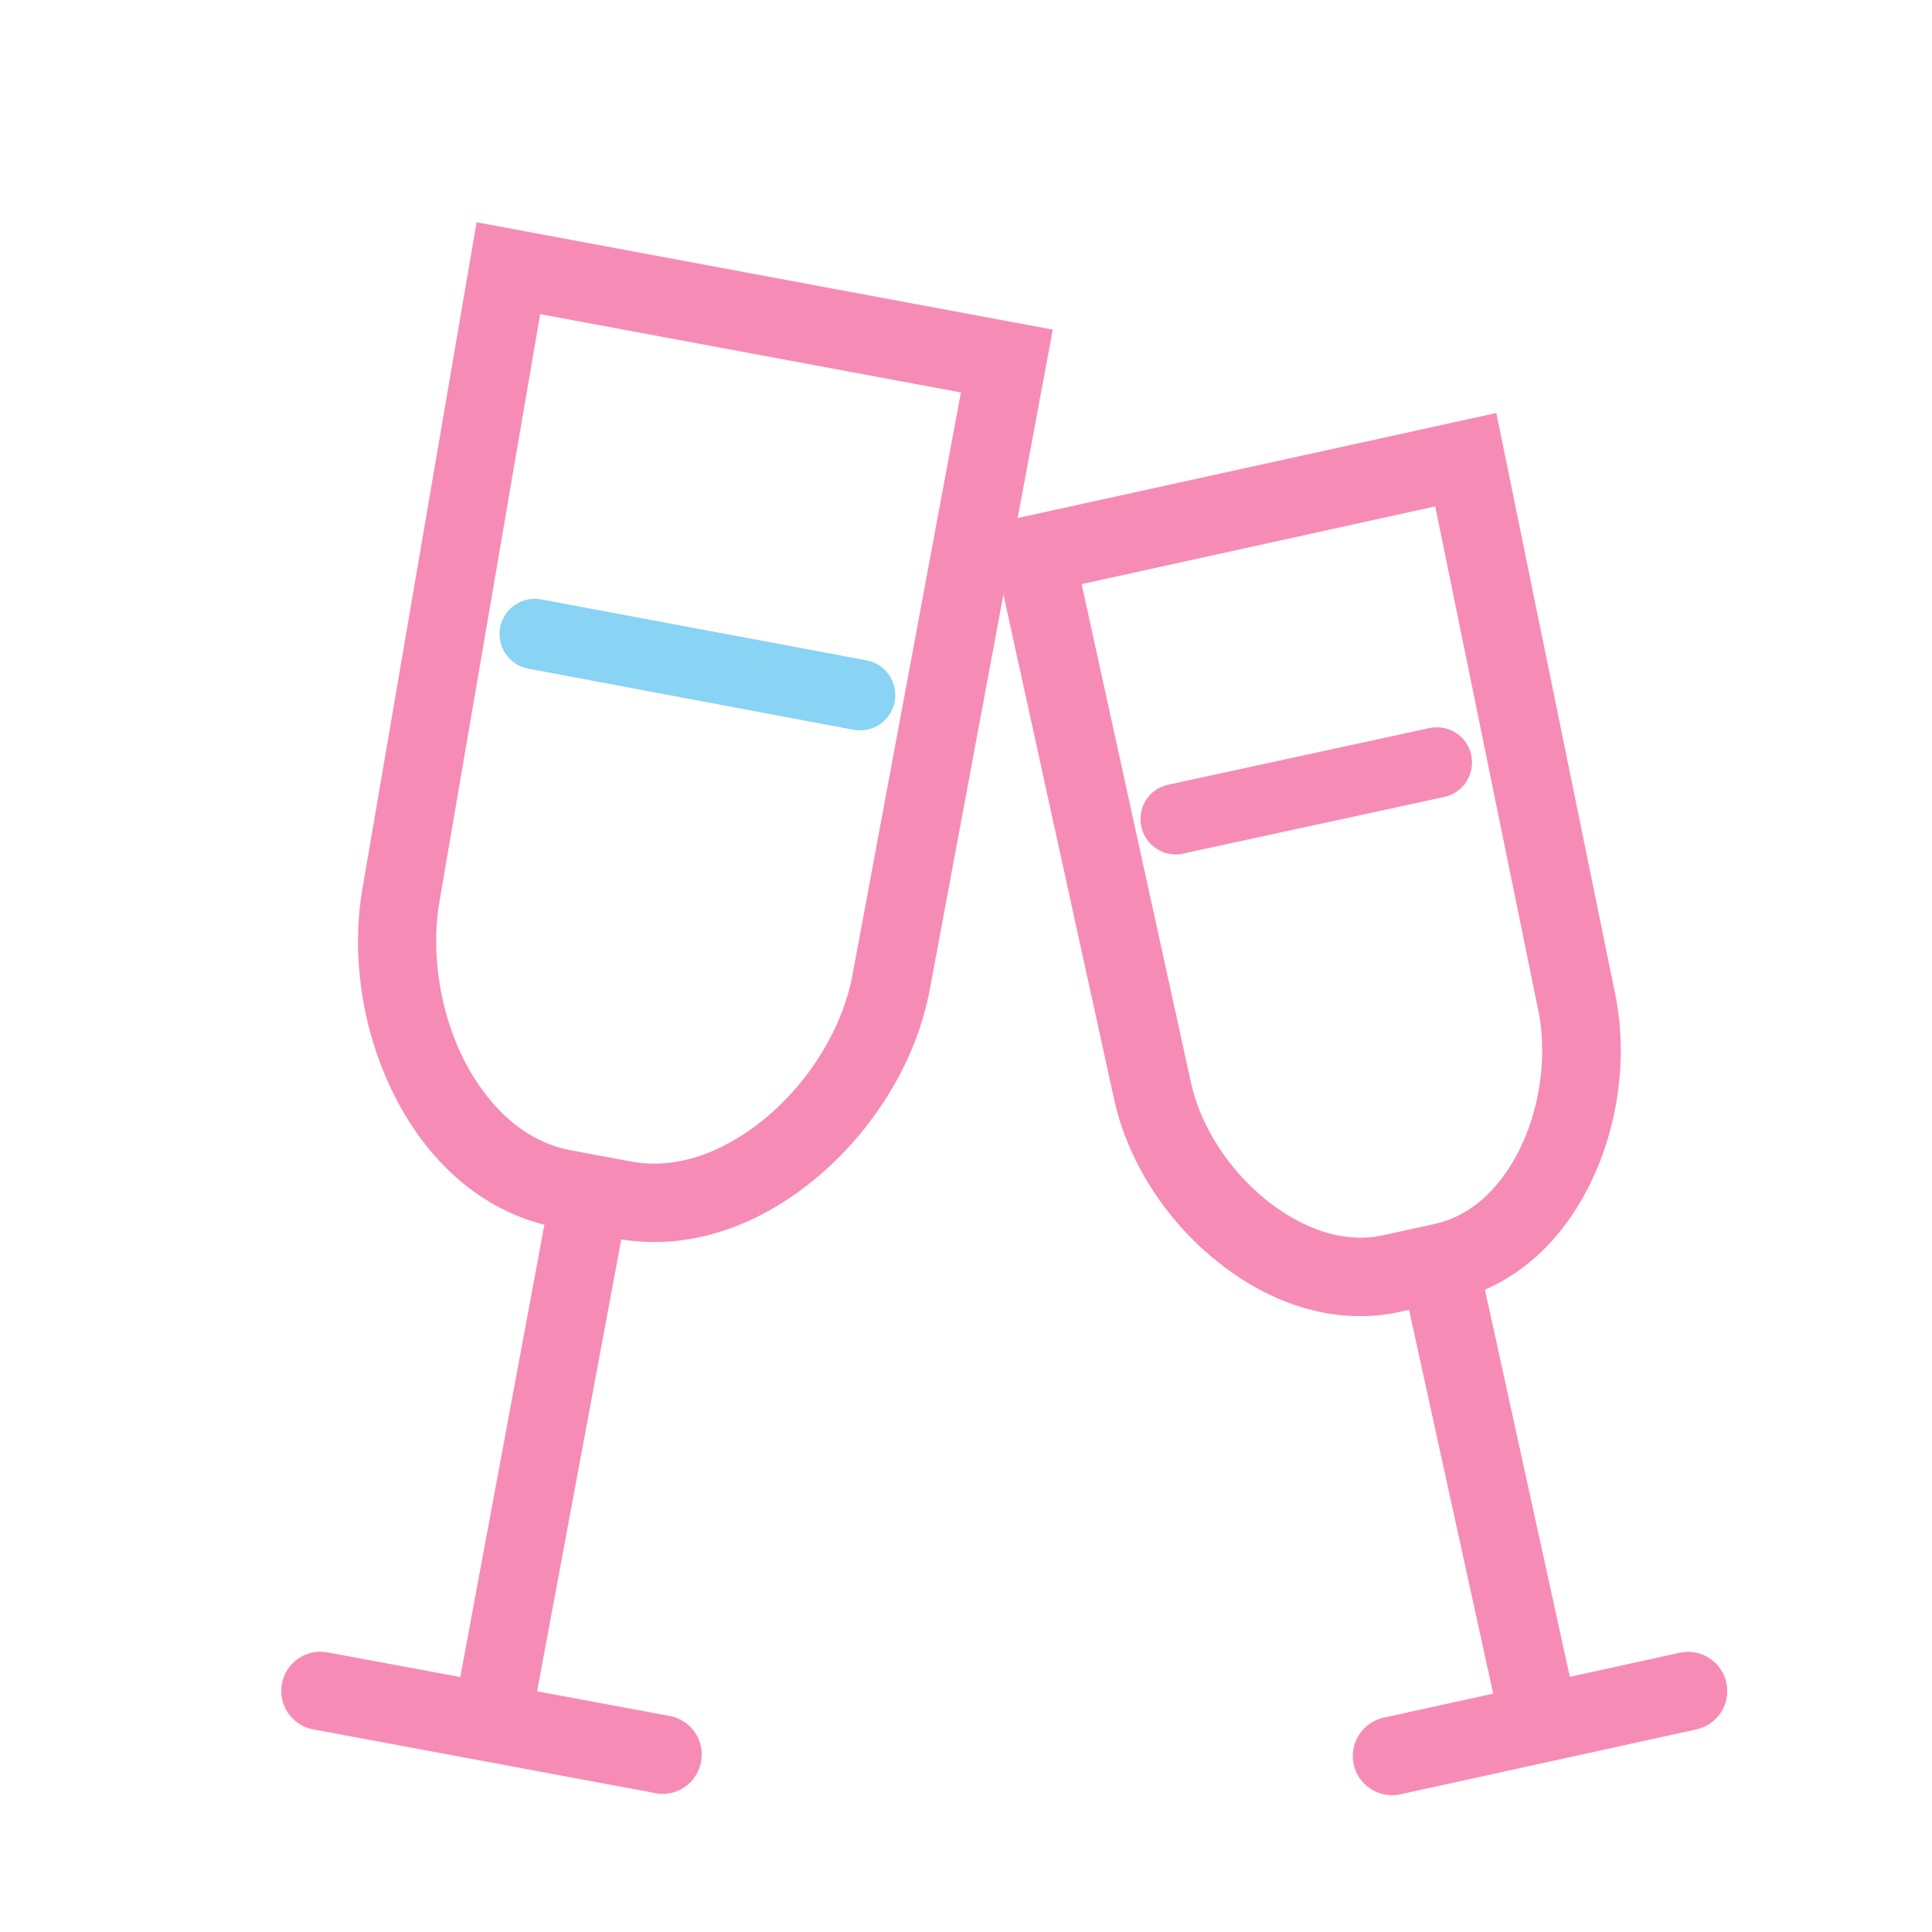 <svg t="1716378170598" class="icon" viewBox="0 0 1024 1024" version="1.1" xmlns="http://www.w3.org/2000/svg" p-id="7529"
	width="200" height="200">
	<path
		d="M720.9 697.6c-25.8 0-52.2-10-76-29.2-27.5-22.1-47.2-53.3-54.3-85.3L523.7 278l269.4-59.1L855.7 525c7 32.2 2.9 68.3-11.3 99.1-16.1 34.9-42.8 58.1-75.1 65.2l-27.3 6c-6.9 1.5-14 2.3-21.1 2.3z m-147.6-388l58 264.5c5 22.7 19.8 45.8 39.8 61.9 11.8 9.5 35.5 24.5 62 18.7l27.3-6c26-5.7 40.1-28.7 46.2-42 10.4-22.5 13.5-49.7 8.4-72.9l-0.1-0.3-54.2-265.1-187.4 41.2zM763.1 671.3l52.5 239.1"
		fill="#F68CB5" p-id="7530"></path>
	<path
		d="M815.5 931.2c-9.6 0-18.2-6.6-20.3-16.3l-52.4-239c-2.5-11.2 4.6-22.3 15.8-24.8 11.2-2.5 22.3 4.6 24.8 15.8l52.4 239c2.5 11.2-4.6 22.3-15.8 24.8-1.5 0.3-3 0.5-4.5 0.5z"
		fill="#F68CB5" p-id="7531"></path>
	<path
		d="M737.8 951.5c-9.6 0-18.2-6.6-20.3-16.3-2.5-11.2 4.6-22.3 15.8-24.8L890.2 876c11.2-2.5 22.3 4.6 24.8 15.8 2.5 11.2-4.6 22.3-15.8 24.8L742.3 951c-1.5 0.4-3 0.5-4.5 0.5zM346.8 658.3c-6.7 0-13.4-0.6-20-1.8l-31.6-5.9c-36.4-6.8-67-31.8-86.4-70.4-17.1-34.3-23.1-74.9-16.3-111.5l60.1-350.9L558 174.7l-65.2 349.8c-6.8 36.4-28 72.2-58.2 98.2-27.2 23.3-57.7 35.6-87.8 35.6z m-44.1-48.6l31.6 5.9c32 6 59.6-12.8 73.1-24.4 22.8-19.6 39.4-47.4 44.4-74.3L509.3 208l-223-41.5-53.1 309.7c-5.1 27.5-0.4 59.4 12.6 85.4 7.9 15.4 25.5 42.3 56.9 48.1zM312.4 634.3l-51.5 276.4"
		fill="#F68CB5" p-id="7532"></path>
	<path
		d="M261 931.5c-1.3 0-2.5-0.1-3.8-0.4-11.3-2.1-18.7-13-16.6-24.2L292 630.5c2.1-11.3 13-18.7 24.2-16.6 11.3 2.1 18.7 13 16.6 24.2l-51.5 276.4c-1.8 10-10.5 17-20.3 17z"
		fill="#F68CB5" p-id="7533"></path>
	<path
		d="M351.2 950.8c-1.3 0-2.5-0.1-3.8-0.4L166 916.6c-11.3-2.1-18.7-13-16.6-24.2 2.1-11.3 13-18.7 24.2-16.6L355 909.5c11.3 2.1 18.7 13 16.6 24.2-1.8 10.1-10.6 17.1-20.4 17.1z"
		fill="#F68CB5" p-id="7534"></path>
	<path
		d="M455.9 387.1c-1.1 0-2.3-0.1-3.5-0.3L280 354.4c-10.2-1.9-16.8-11.7-14.9-21.8 1.9-10.2 11.7-16.8 21.8-14.9L459.3 350c10.2 1.9 16.8 11.7 14.9 21.8-1.7 9.1-9.5 15.3-18.3 15.3z"
		fill="#89D3F4" p-id="7535"></path>
	<path
		d="M623.2 452.9c-8.6 0-16.4-6-18.3-14.8-2.2-10.1 4.2-20.1 14.3-22.2l138.4-30c10.1-2.2 20.1 4.2 22.2 14.3s-4.2 20.1-14.3 22.2l-138.4 30c-1.3 0.4-2.6 0.5-3.9 0.5z"
		fill="#F68CB5" p-id="7536"></path>
</svg>
